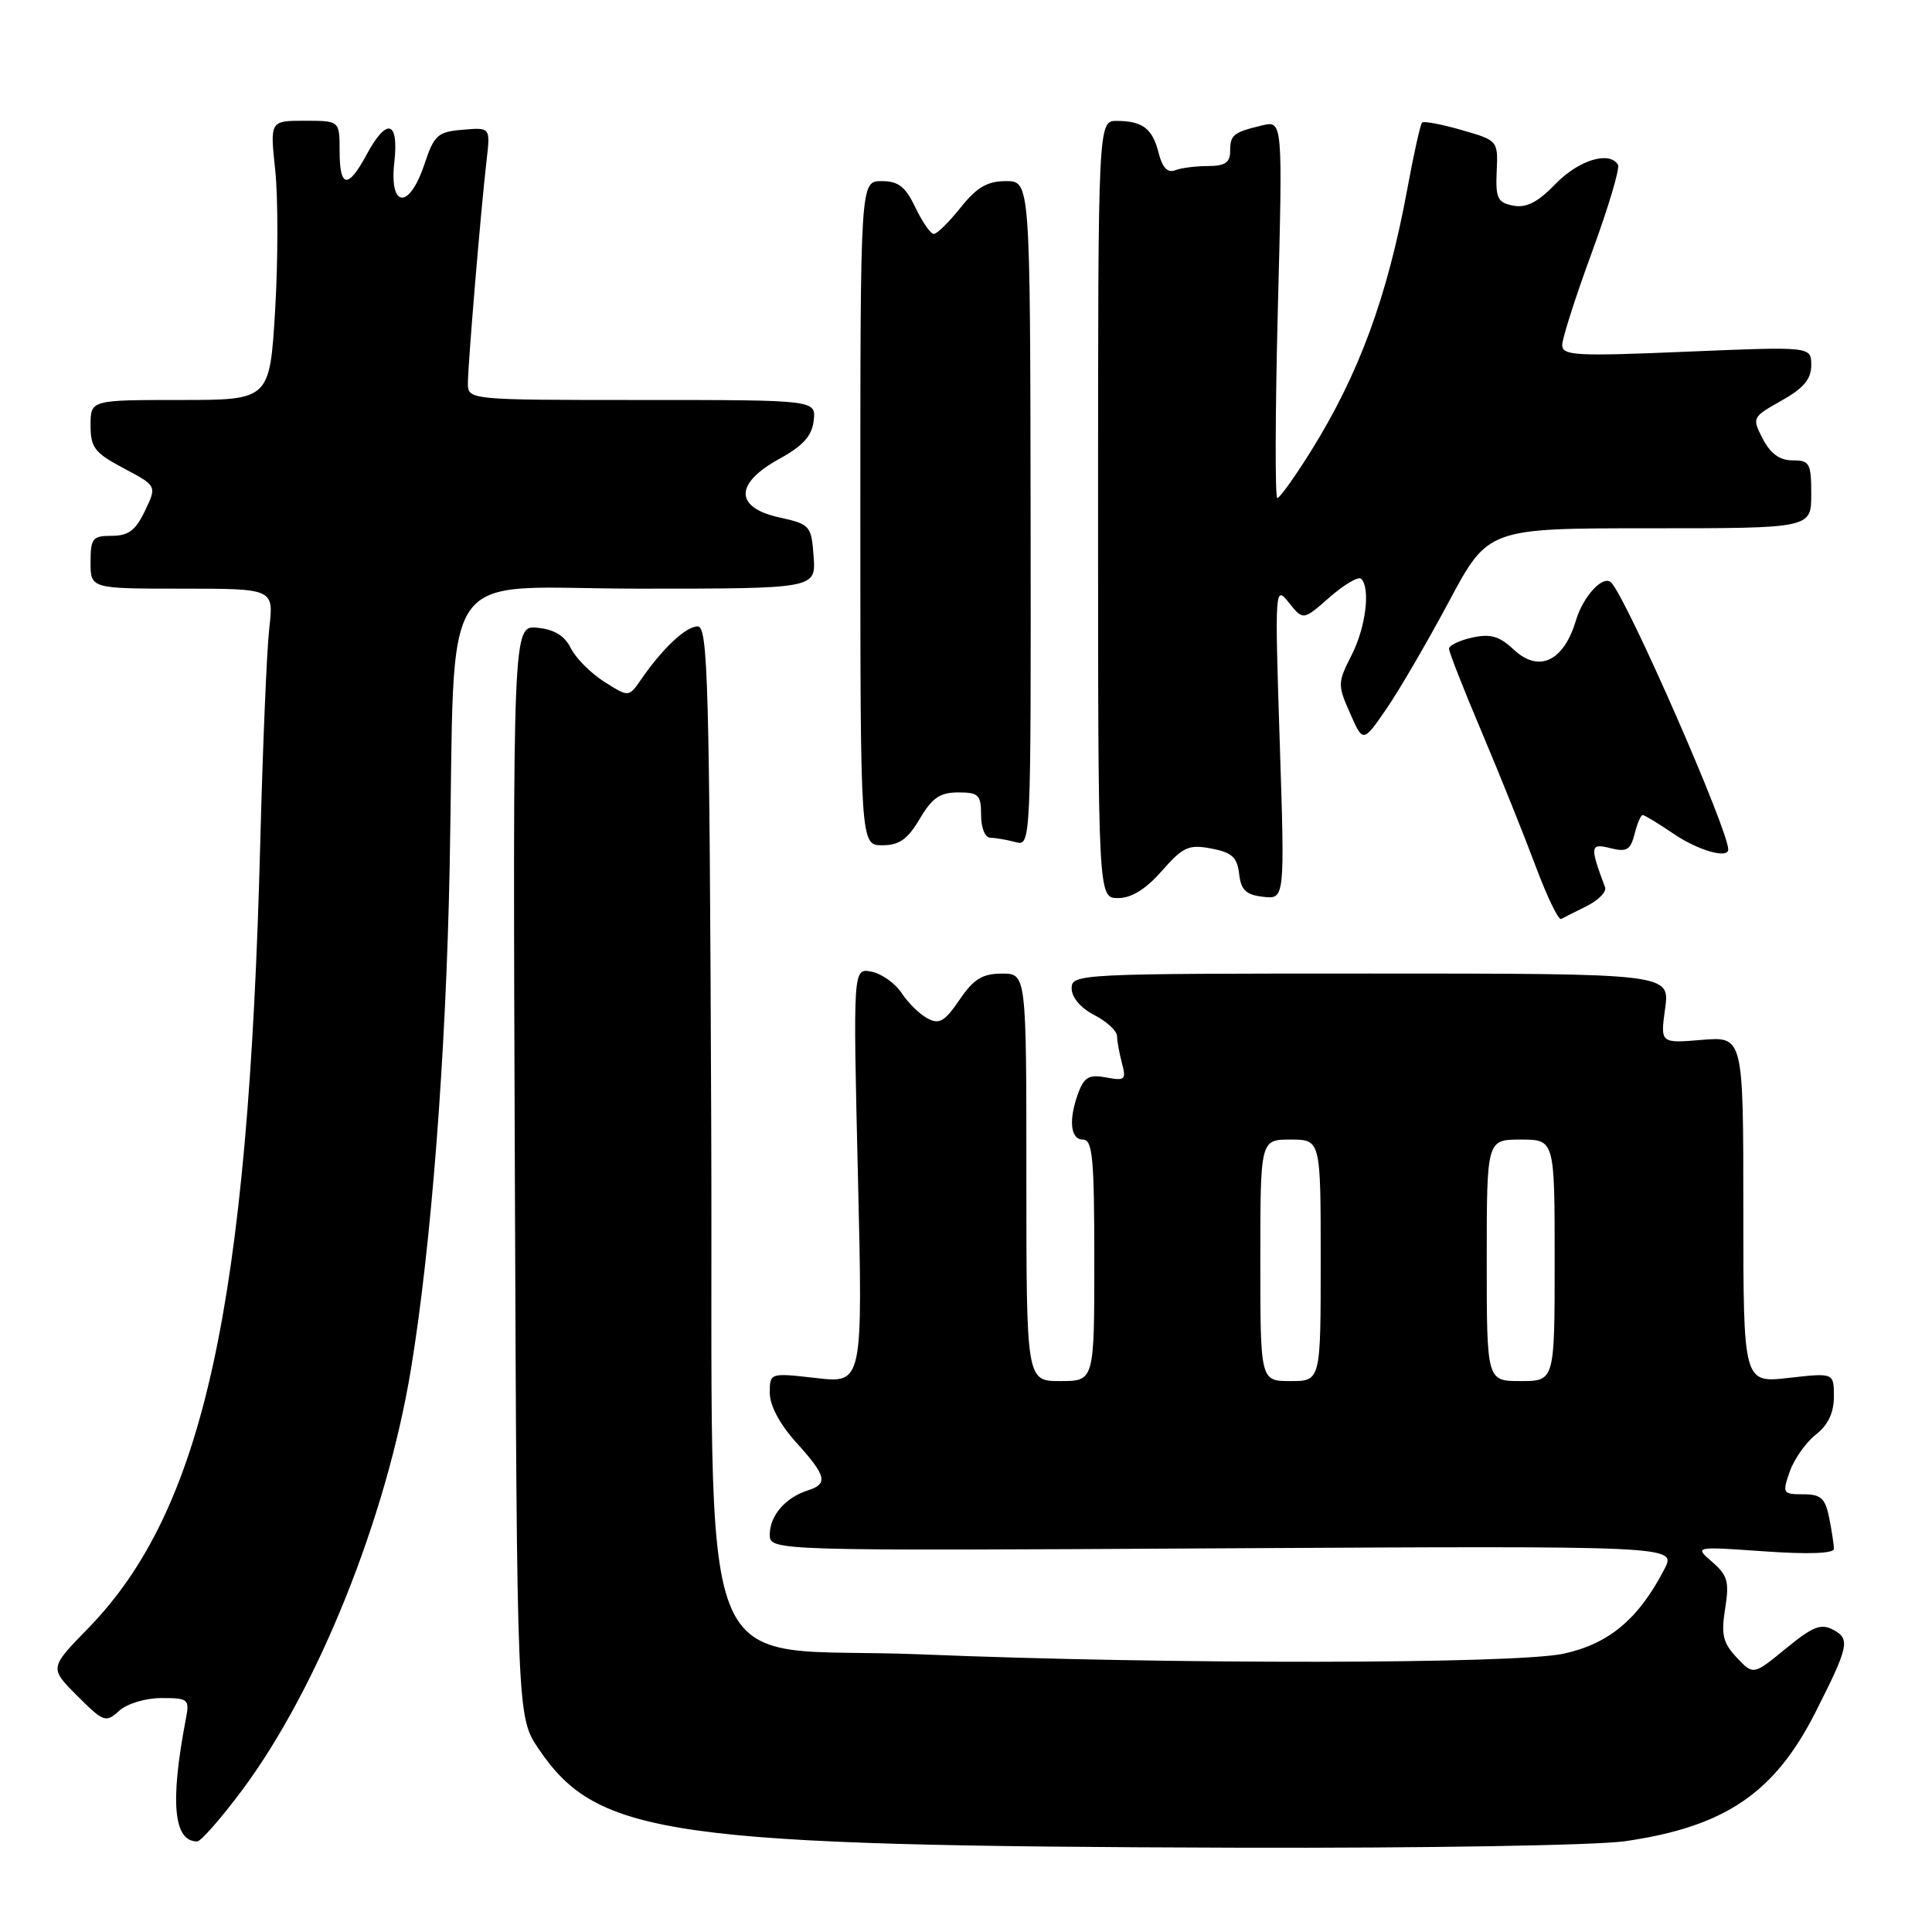 <?xml version="1.0" encoding="UTF-8" standalone="no"?>
<!DOCTYPE svg PUBLIC "-//W3C//DTD SVG 1.1//EN" "http://www.w3.org/Graphics/SVG/1.1/DTD/svg11.dtd" >
<svg xmlns="http://www.w3.org/2000/svg" xmlns:xlink="http://www.w3.org/1999/xlink" version="1.1" viewBox="0 0 256 256">
 <g >
 <path fill="currentColor"
d=" M 215.33 243.97 C 228.55 242.06 235.12 237.61 240.55 226.90 C 244.97 218.18 245.19 217.17 242.94 215.97 C 241.29 215.08 240.22 215.50 236.64 218.44 C 232.32 221.97 232.32 221.97 230.13 219.64 C 228.30 217.69 228.04 216.60 228.59 213.16 C 229.16 209.59 228.92 208.74 226.88 206.97 C 224.50 204.91 224.50 204.91 233.75 205.56 C 239.57 205.97 243.00 205.85 243.00 205.23 C 243.00 204.69 242.72 202.84 242.38 201.13 C 241.85 198.51 241.29 198.00 238.93 198.00 C 236.22 198.00 236.15 197.87 237.15 194.99 C 237.73 193.34 239.28 191.14 240.60 190.10 C 242.23 188.82 243.00 187.20 243.00 185.06 C 243.00 181.90 243.00 181.90 237.00 182.58 C 231.00 183.26 231.00 183.26 231.00 160.30 C 231.00 137.34 231.00 137.34 225.50 137.79 C 220.00 138.25 220.00 138.25 220.64 133.62 C 221.27 129.00 221.27 129.00 181.64 129.00 C 142.84 129.00 142.00 129.04 142.00 130.97 C 142.00 132.16 143.20 133.57 145.00 134.50 C 146.65 135.35 148.01 136.60 148.01 137.28 C 148.02 137.95 148.32 139.58 148.67 140.90 C 149.25 143.07 149.06 143.24 146.58 142.77 C 144.37 142.35 143.68 142.71 142.93 144.69 C 141.56 148.30 141.80 151.00 143.50 151.00 C 144.77 151.00 145.00 153.44 145.00 167.00 C 145.00 183.00 145.00 183.00 140.50 183.00 C 136.00 183.00 136.00 183.00 136.00 156.00 C 136.00 129.00 136.00 129.00 132.75 129.01 C 130.17 129.01 129.02 129.72 127.14 132.48 C 125.17 135.37 124.46 135.78 122.89 134.94 C 121.85 134.38 120.31 132.87 119.46 131.57 C 118.61 130.28 116.81 129.01 115.47 128.75 C 113.03 128.28 113.03 128.28 113.68 155.79 C 114.33 183.30 114.33 183.30 108.16 182.60 C 102.00 181.90 102.00 181.90 102.00 184.58 C 102.00 186.24 103.34 188.74 105.50 191.13 C 109.53 195.59 109.77 196.62 107.01 197.50 C 104.08 198.43 102.00 200.84 102.00 203.32 C 102.00 205.50 102.00 205.50 162.07 205.16 C 222.14 204.83 222.14 204.83 220.55 207.90 C 217.13 214.52 213.21 217.81 207.20 219.12 C 200.78 220.51 154.81 220.56 122.00 219.21 C 91.23 217.95 94.55 226.36 94.24 148.75 C 94.01 90.36 93.81 83.00 92.45 83.00 C 90.89 83.00 87.79 85.90 84.91 90.09 C 83.31 92.39 83.31 92.39 80.07 90.34 C 78.29 89.21 76.29 87.21 75.64 85.89 C 74.82 84.24 73.45 83.40 71.20 83.18 C 67.95 82.87 67.95 82.87 68.22 155.18 C 68.50 227.50 68.50 227.50 71.38 231.75 C 79.21 243.29 88.52 244.61 164.00 244.83 C 188.81 244.90 211.52 244.52 215.33 243.97 Z  M 32.05 237.25 C 42.10 223.79 51.20 201.13 54.44 181.50 C 57.13 165.22 59.09 139.89 59.58 115.00 C 60.40 73.61 57.43 78.00 84.64 78.00 C 108.11 78.00 108.11 78.00 107.81 73.75 C 107.51 69.64 107.36 69.47 103.25 68.56 C 97.32 67.24 97.32 64.07 103.25 60.81 C 106.41 59.07 107.58 57.77 107.82 55.74 C 108.13 53.00 108.13 53.00 85.07 53.00 C 62.00 53.00 62.00 53.00 62.00 50.75 C 62.01 48.20 63.72 27.73 64.48 21.19 C 64.98 16.88 64.98 16.88 61.32 17.19 C 57.99 17.47 57.53 17.89 56.24 21.75 C 54.24 27.79 51.56 27.62 52.25 21.50 C 52.87 15.96 51.25 15.52 48.57 20.50 C 46.10 25.08 45.00 24.93 45.00 20.00 C 45.00 16.00 45.00 16.00 40.38 16.00 C 35.77 16.00 35.77 16.00 36.47 22.55 C 36.85 26.15 36.85 34.48 36.46 41.05 C 35.74 53.00 35.74 53.00 23.87 53.00 C 12.00 53.00 12.00 53.00 12.00 56.36 C 12.00 59.31 12.54 60.01 16.39 62.05 C 20.79 64.38 20.79 64.38 19.21 67.69 C 17.97 70.28 17.02 71.00 14.81 71.00 C 12.26 71.00 12.00 71.33 12.00 74.50 C 12.00 78.00 12.00 78.00 24.14 78.00 C 36.28 78.00 36.28 78.00 35.68 83.25 C 35.35 86.14 34.82 98.85 34.49 111.50 C 32.91 173.00 26.99 200.05 11.68 215.76 C 6.55 221.02 6.55 221.02 10.23 224.70 C 13.73 228.20 14.01 228.30 15.79 226.69 C 16.84 225.74 19.29 225.00 21.41 225.00 C 24.96 225.00 25.13 225.15 24.63 227.75 C 22.51 238.82 22.99 244.00 26.13 244.00 C 26.61 244.00 29.28 240.96 32.05 237.25 Z  M 210.29 120.04 C 211.82 119.27 212.90 118.16 212.68 117.57 C 210.64 112.13 210.69 111.71 213.37 112.38 C 215.55 112.93 216.05 112.63 216.59 110.51 C 216.93 109.13 217.42 108.00 217.66 108.00 C 217.91 108.00 219.76 109.12 221.79 110.50 C 225.01 112.69 229.00 113.83 229.00 112.56 C 229.00 109.96 215.78 79.77 213.53 77.23 C 212.50 76.07 209.80 78.93 208.82 82.21 C 207.19 87.65 203.90 89.19 200.57 86.07 C 198.68 84.29 197.50 83.95 195.08 84.48 C 193.39 84.85 192.00 85.52 192.00 85.96 C 192.00 86.40 193.97 91.42 196.39 97.13 C 198.80 102.83 201.99 110.78 203.49 114.80 C 204.99 118.81 206.50 121.95 206.86 121.77 C 207.21 121.58 208.75 120.81 210.29 120.04 Z  M 153.95 115.40 C 156.76 112.21 157.50 111.87 160.49 112.43 C 163.23 112.95 163.93 113.58 164.19 115.78 C 164.44 117.94 165.09 118.57 167.37 118.83 C 170.25 119.16 170.25 119.16 169.57 98.33 C 168.91 77.80 168.93 77.53 170.79 79.86 C 172.68 82.22 172.68 82.22 176.19 79.13 C 178.13 77.44 180.00 76.34 180.36 76.69 C 181.62 77.95 180.97 83.14 179.08 86.84 C 177.24 90.45 177.23 90.77 178.89 94.51 C 180.61 98.42 180.61 98.42 183.70 93.94 C 185.40 91.47 189.12 85.08 191.98 79.73 C 197.18 70.00 197.18 70.00 218.59 70.00 C 240.00 70.00 240.00 70.00 240.00 65.50 C 240.00 61.38 239.79 61.00 237.53 61.00 C 235.82 61.00 234.60 60.12 233.58 58.15 C 232.13 55.35 232.16 55.28 236.05 53.09 C 238.99 51.44 240.00 50.24 240.00 48.39 C 240.00 45.91 240.00 45.91 223.50 46.60 C 208.82 47.22 207.00 47.13 207.00 45.72 C 207.00 44.85 208.78 39.30 210.95 33.39 C 213.12 27.48 214.67 22.28 214.39 21.82 C 213.24 19.97 209.19 21.21 206.14 24.35 C 203.77 26.80 202.26 27.58 200.52 27.25 C 198.44 26.85 198.16 26.28 198.32 22.70 C 198.50 18.63 198.48 18.61 193.67 17.23 C 191.01 16.46 188.65 16.02 188.43 16.24 C 188.21 16.46 187.32 20.43 186.47 25.07 C 183.83 39.34 180.07 49.58 173.72 59.75 C 171.58 63.19 169.56 66.00 169.25 66.00 C 168.94 66.00 168.97 54.74 169.32 40.99 C 169.97 15.97 169.97 15.97 167.23 16.62 C 163.40 17.54 163.00 17.86 163.00 20.06 C 163.00 21.54 162.30 22.00 160.08 22.00 C 158.48 22.00 156.51 22.25 155.71 22.56 C 154.72 22.94 154.02 22.22 153.54 20.32 C 152.72 17.04 151.43 16.04 148.00 16.02 C 145.50 16.00 145.50 16.00 145.50 67.50 C 145.50 119.00 145.50 119.00 148.15 119.00 C 149.93 119.00 151.82 117.83 153.95 115.40 Z  M 121.87 108.50 C 123.51 105.72 124.56 105.00 126.97 105.00 C 129.67 105.00 130.00 105.33 130.00 108.00 C 130.00 109.73 130.53 111.01 131.25 111.01 C 131.94 111.02 133.43 111.28 134.56 111.58 C 136.61 112.13 136.61 112.07 136.56 68.07 C 136.50 24.00 136.50 24.00 133.29 24.00 C 130.83 24.00 129.44 24.81 127.29 27.50 C 125.76 29.42 124.16 31.00 123.73 31.00 C 123.31 31.00 122.22 29.43 121.30 27.50 C 119.97 24.72 119.05 24.00 116.81 24.00 C 114.00 24.00 114.00 24.00 114.00 68.00 C 114.00 112.00 114.00 112.00 116.90 112.00 C 119.16 112.00 120.26 111.22 121.87 108.50 Z  M 167.00 167.00 C 167.00 151.00 167.00 151.00 171.00 151.00 C 175.00 151.00 175.00 151.00 175.00 167.00 C 175.00 183.00 175.00 183.00 171.00 183.00 C 167.00 183.00 167.00 183.00 167.00 167.00 Z  M 197.00 167.00 C 197.00 151.00 197.00 151.00 201.50 151.00 C 206.00 151.00 206.00 151.00 206.00 167.00 C 206.00 183.00 206.00 183.00 201.50 183.00 C 197.00 183.00 197.00 183.00 197.00 167.00 Z "/>
</g>
</svg>